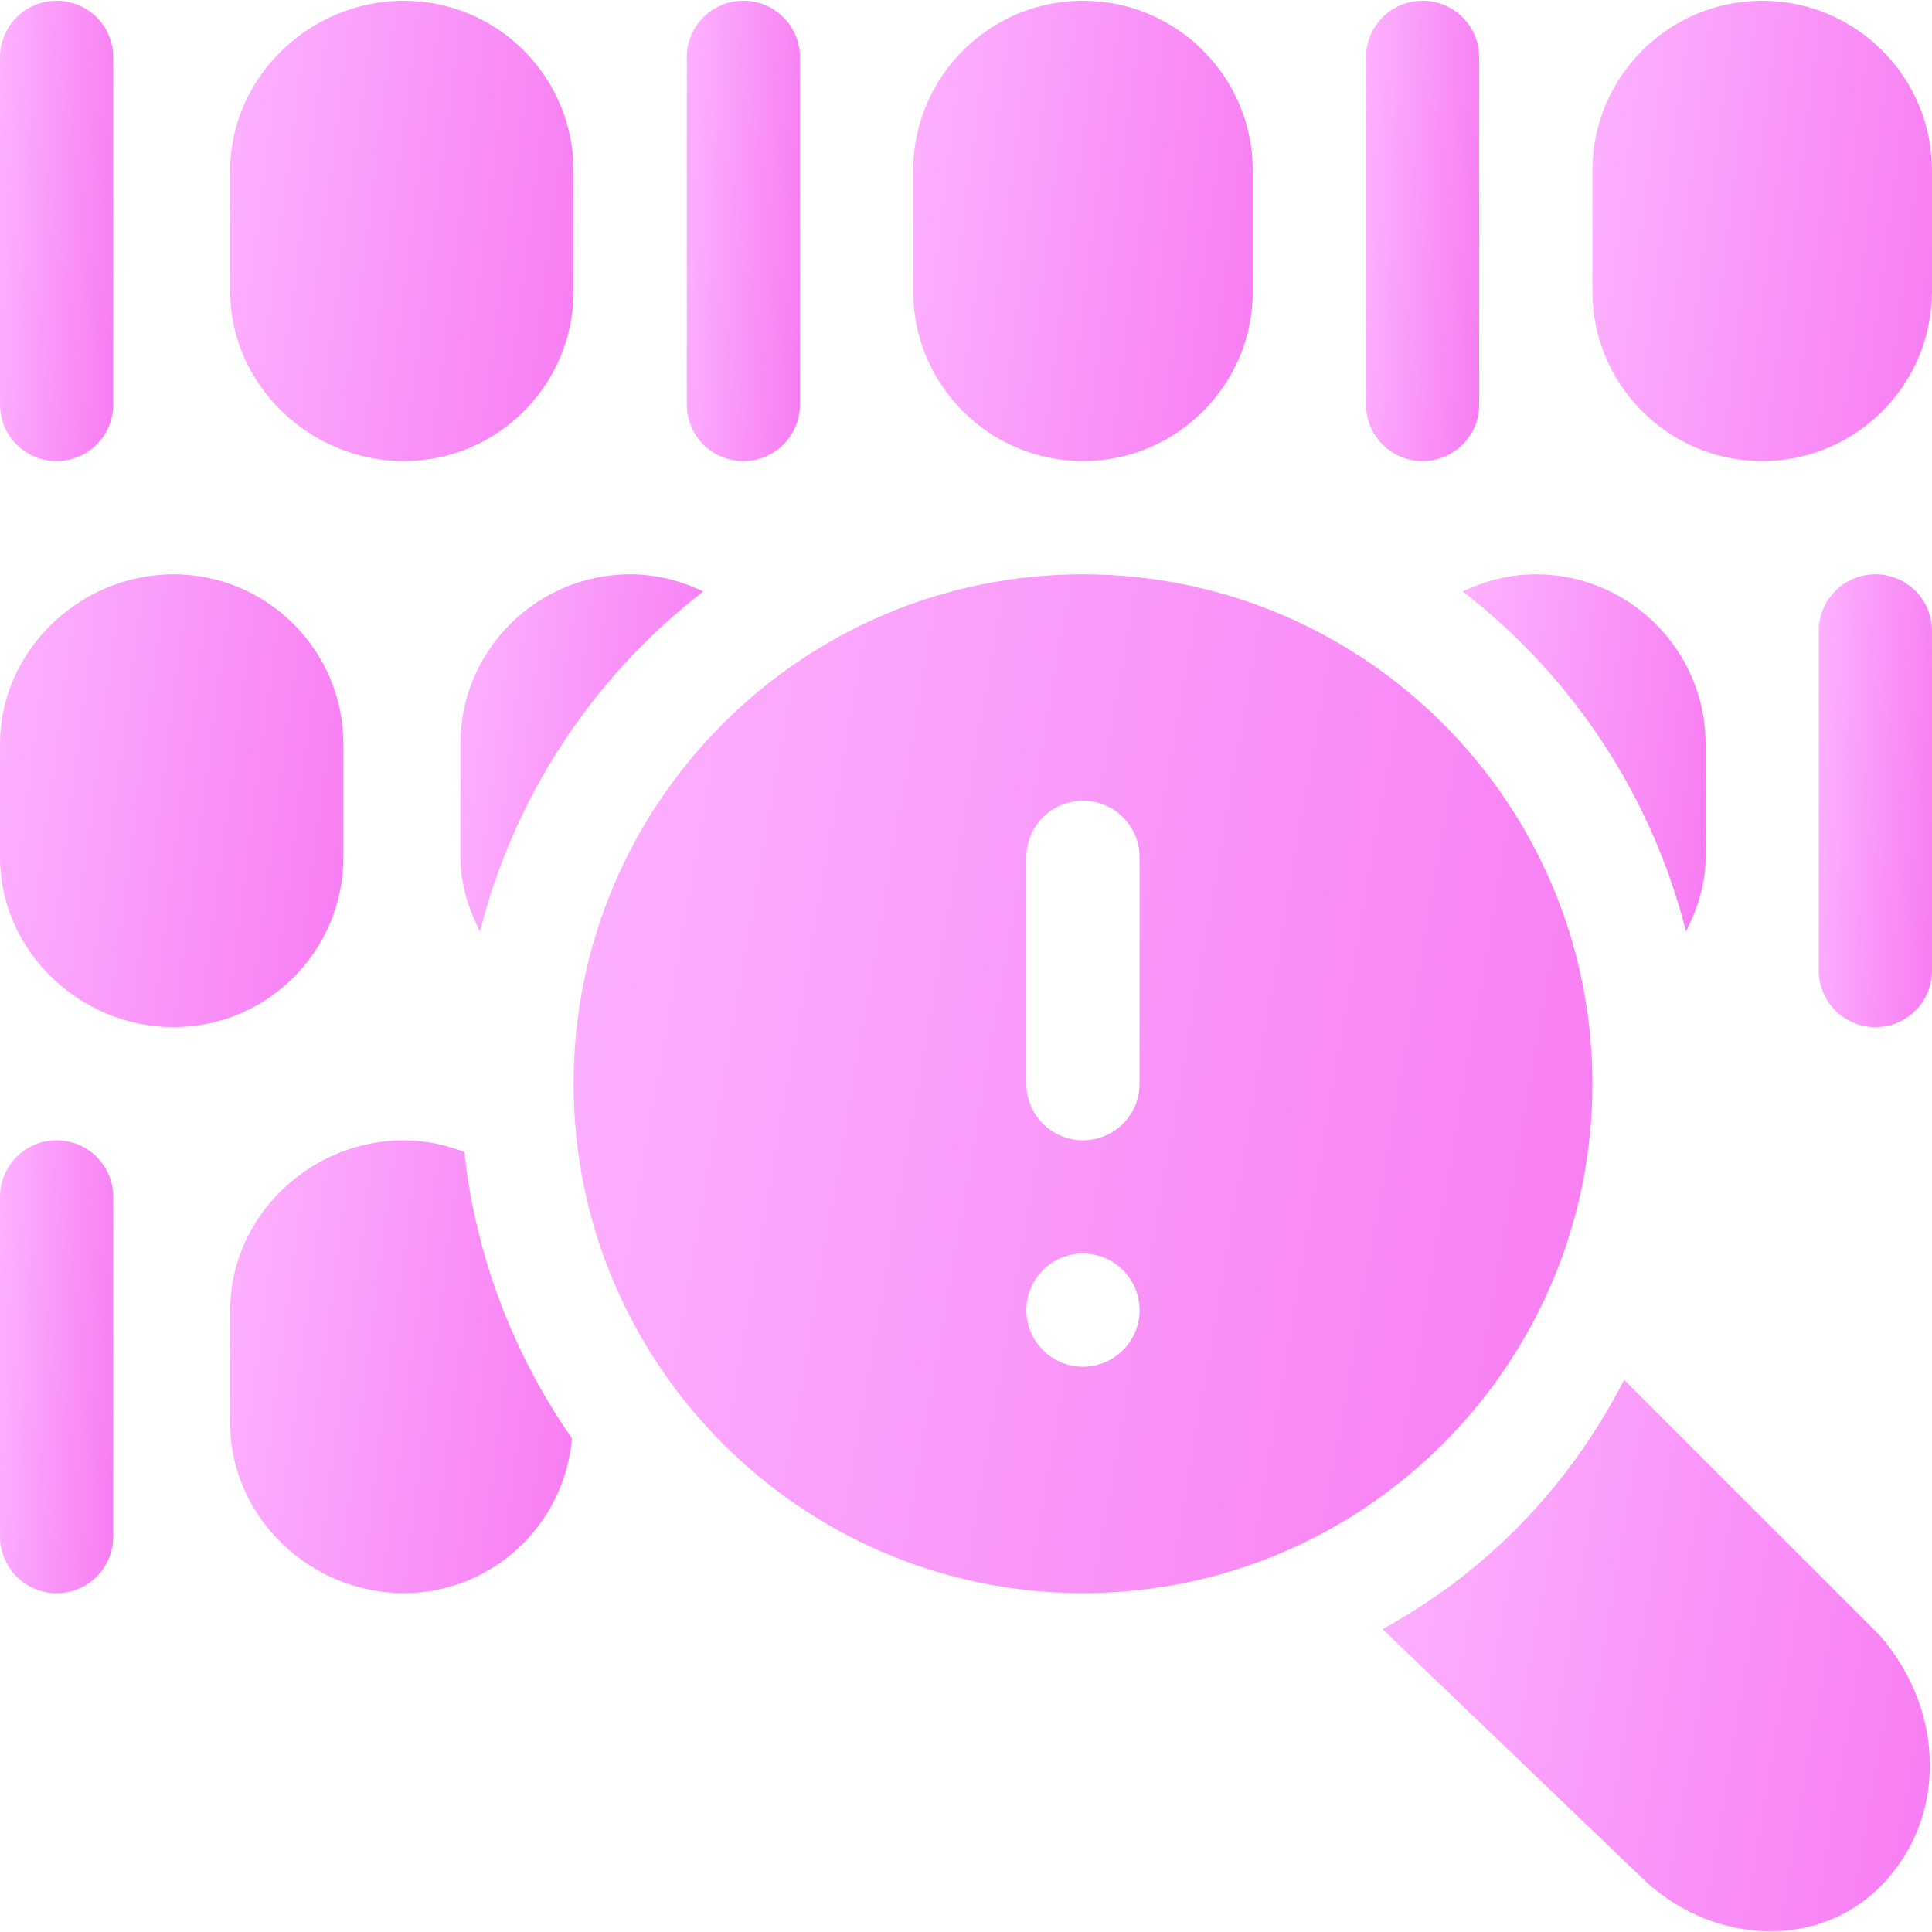 <svg width="50" height="50" viewBox="0 0 50 50" fill="none" xmlns="http://www.w3.org/2000/svg">
<path d="M10.449 0.019C8.026 0.019 5.957 1.99 5.957 4.414V7.539C5.957 9.962 8.026 11.933 10.449 11.933C12.873 11.933 14.844 9.962 14.844 7.539V4.414C14.844 1.99 12.873 0.019 10.449 0.019Z" fill="url(#paint0_linear_3458_17689)"/>
<path d="M28.027 0.019C25.604 0.019 23.633 1.99 23.633 4.414V7.539C23.633 9.962 25.604 11.933 28.027 11.933C30.451 11.933 32.422 9.962 32.422 7.539V4.414C32.422 1.99 30.451 0.019 28.027 0.019Z" fill="url(#paint1_linear_3458_17689)"/>
<path d="M4.492 14.863C2.069 14.863 0 16.834 0 19.257V22.187C0 24.61 2.069 26.582 4.492 26.582C6.915 26.582 8.887 24.61 8.887 22.187V19.257C8.887 16.834 6.915 14.863 4.492 14.863Z" fill="url(#paint2_linear_3458_17689)"/>
<path d="M45.605 0.019C43.182 0.019 41.211 1.99 41.211 4.414V7.539C41.211 9.962 43.182 11.933 45.605 11.933C48.029 11.933 50 9.962 50 7.539V4.414C50 1.99 48.029 0.019 45.605 0.019Z" fill="url(#paint3_linear_3458_17689)"/>
<path d="M1.465 0.019C0.655 0.019 0 0.674 0 1.484V10.468C0 11.278 0.655 11.933 1.465 11.933C2.275 11.933 2.93 11.278 2.93 10.468V1.484C2.93 0.674 2.275 0.019 1.465 0.019Z" fill="url(#paint4_linear_3458_17689)"/>
<path d="M1.465 29.511C0.655 29.511 0 30.166 0 30.976V39.765C0 40.575 0.655 41.23 1.465 41.23C2.275 41.23 2.93 40.575 2.93 39.765V30.976C2.93 30.166 2.275 29.511 1.465 29.511Z" fill="url(#paint5_linear_3458_17689)"/>
<path d="M19.238 0.019C18.429 0.019 17.773 0.674 17.773 1.484V10.468C17.773 11.278 18.429 11.933 19.238 11.933C20.048 11.933 20.703 11.278 20.703 10.468V1.484C20.703 0.674 20.048 0.019 19.238 0.019Z" fill="url(#paint6_linear_3458_17689)"/>
<path d="M36.816 0.019C36.007 0.019 35.352 0.674 35.352 1.484V10.468C35.352 11.278 36.007 11.933 36.816 11.933C37.626 11.933 38.281 11.278 38.281 10.468V1.484C38.281 0.674 37.626 0.019 36.816 0.019Z" fill="url(#paint7_linear_3458_17689)"/>
<path d="M48.535 14.863C47.725 14.863 47.07 15.518 47.07 16.328V25.117C47.07 25.927 47.725 26.582 48.535 26.582C49.345 26.582 50 25.927 50 25.117V16.328C50 15.518 49.345 14.863 48.535 14.863Z" fill="url(#paint8_linear_3458_17689)"/>
<path d="M28.027 14.863C20.758 14.863 14.844 20.777 14.844 28.047C14.844 35.316 20.758 41.23 28.027 41.23C35.297 41.23 41.211 35.316 41.211 28.047C41.211 20.777 35.297 14.863 28.027 14.863ZM28.027 35.371C27.218 35.371 26.562 34.715 26.562 33.906C26.562 33.097 27.218 32.441 28.027 32.441C28.836 32.441 29.492 33.097 29.492 33.906C29.492 34.715 28.836 35.371 28.027 35.371ZM29.492 28.047C29.492 28.856 28.837 29.511 28.027 29.511C27.218 29.511 26.562 28.856 26.562 28.047V22.187C26.562 21.378 27.218 20.722 28.027 20.722C28.837 20.722 29.492 21.378 29.492 22.187V28.047Z" fill="url(#paint9_linear_3458_17689)"/>
<path d="M16.309 14.863C13.885 14.863 11.914 16.834 11.914 19.257V22.187C11.914 22.881 12.126 23.517 12.421 24.109C13.282 20.698 15.272 17.57 18.198 15.307C17.624 15.031 16.988 14.863 16.309 14.863Z" fill="url(#paint10_linear_3458_17689)"/>
<path d="M39.746 14.863C39.067 14.863 38.431 15.031 37.856 15.307C40.77 17.56 42.769 20.684 43.634 24.109C43.929 23.517 44.141 22.881 44.141 22.187V19.257C44.141 16.834 42.169 14.863 39.746 14.863Z" fill="url(#paint11_linear_3458_17689)"/>
<path d="M12.016 29.813C11.528 29.625 11.003 29.511 10.449 29.511C8.026 29.511 5.957 31.483 5.957 33.906V36.836C5.957 39.259 8.026 41.23 10.449 41.23C12.738 41.23 14.602 39.466 14.804 37.229C13.306 35.078 12.316 32.549 12.016 29.813Z" fill="url(#paint12_linear_3458_17689)"/>
<path d="M48.66 42.337L42.033 35.711C40.558 38.575 38.394 40.722 35.782 42.163L42.446 48.554C44.161 50.264 46.946 50.537 48.66 48.826C50.373 47.112 50.373 44.324 48.66 42.337Z" fill="url(#paint13_linear_3458_17689)"/>
<defs>
<linearGradient id="paint0_linear_3458_17689" x1="5.844" y1="0.019" x2="16.145" y2="1.34" gradientUnits="userSpaceOnUse">
<stop stop-color="#FDB3FF"/>
<stop offset="1" stop-color="#F77CF2"/>
</linearGradient>
<linearGradient id="paint1_linear_3458_17689" x1="23.521" y1="0.019" x2="33.712" y2="1.312" gradientUnits="userSpaceOnUse">
<stop stop-color="#FDB3FF"/>
<stop offset="1" stop-color="#F77CF2"/>
</linearGradient>
<linearGradient id="paint2_linear_3458_17689" x1="-0.113" y1="14.863" x2="10.182" y2="16.205" gradientUnits="userSpaceOnUse">
<stop stop-color="#FDB3FF"/>
<stop offset="1" stop-color="#F77CF2"/>
</linearGradient>
<linearGradient id="paint3_linear_3458_17689" x1="41.099" y1="0.019" x2="51.29" y2="1.312" gradientUnits="userSpaceOnUse">
<stop stop-color="#FDB3FF"/>
<stop offset="1" stop-color="#F77CF2"/>
</linearGradient>
<linearGradient id="paint4_linear_3458_17689" x1="-0.037" y1="0.019" x2="3.408" y2="0.165" gradientUnits="userSpaceOnUse">
<stop stop-color="#FDB3FF"/>
<stop offset="1" stop-color="#F77CF2"/>
</linearGradient>
<linearGradient id="paint5_linear_3458_17689" x1="-0.037" y1="29.511" x2="3.408" y2="29.659" gradientUnits="userSpaceOnUse">
<stop stop-color="#FDB3FF"/>
<stop offset="1" stop-color="#F77CF2"/>
</linearGradient>
<linearGradient id="paint6_linear_3458_17689" x1="17.736" y1="0.019" x2="21.182" y2="0.165" gradientUnits="userSpaceOnUse">
<stop stop-color="#FDB3FF"/>
<stop offset="1" stop-color="#F77CF2"/>
</linearGradient>
<linearGradient id="paint7_linear_3458_17689" x1="35.314" y1="0.019" x2="38.76" y2="0.165" gradientUnits="userSpaceOnUse">
<stop stop-color="#FDB3FF"/>
<stop offset="1" stop-color="#F77CF2"/>
</linearGradient>
<linearGradient id="paint8_linear_3458_17689" x1="47.033" y1="14.863" x2="50.478" y2="15.011" gradientUnits="userSpaceOnUse">
<stop stop-color="#FDB3FF"/>
<stop offset="1" stop-color="#F77CF2"/>
</linearGradient>
<linearGradient id="paint9_linear_3458_17689" x1="14.507" y1="14.863" x2="44.681" y2="20.05" gradientUnits="userSpaceOnUse">
<stop stop-color="#FDB3FF"/>
<stop offset="1" stop-color="#F77CF2"/>
</linearGradient>
<linearGradient id="paint10_linear_3458_17689" x1="11.834" y1="14.863" x2="19.138" y2="15.716" gradientUnits="userSpaceOnUse">
<stop stop-color="#FDB3FF"/>
<stop offset="1" stop-color="#F77CF2"/>
</linearGradient>
<linearGradient id="paint11_linear_3458_17689" x1="37.776" y1="14.863" x2="45.081" y2="15.716" gradientUnits="userSpaceOnUse">
<stop stop-color="#FDB3FF"/>
<stop offset="1" stop-color="#F77CF2"/>
</linearGradient>
<linearGradient id="paint12_linear_3458_17689" x1="5.844" y1="29.511" x2="16.095" y2="30.842" gradientUnits="userSpaceOnUse">
<stop stop-color="#FDB3FF"/>
<stop offset="1" stop-color="#F77CF2"/>
</linearGradient>
<linearGradient id="paint13_linear_3458_17689" x1="35.602" y1="35.711" x2="51.816" y2="38.478" gradientUnits="userSpaceOnUse">
<stop stop-color="#FDB3FF"/>
<stop offset="1" stop-color="#F77CF2"/>
</linearGradient>
</defs>
</svg>
